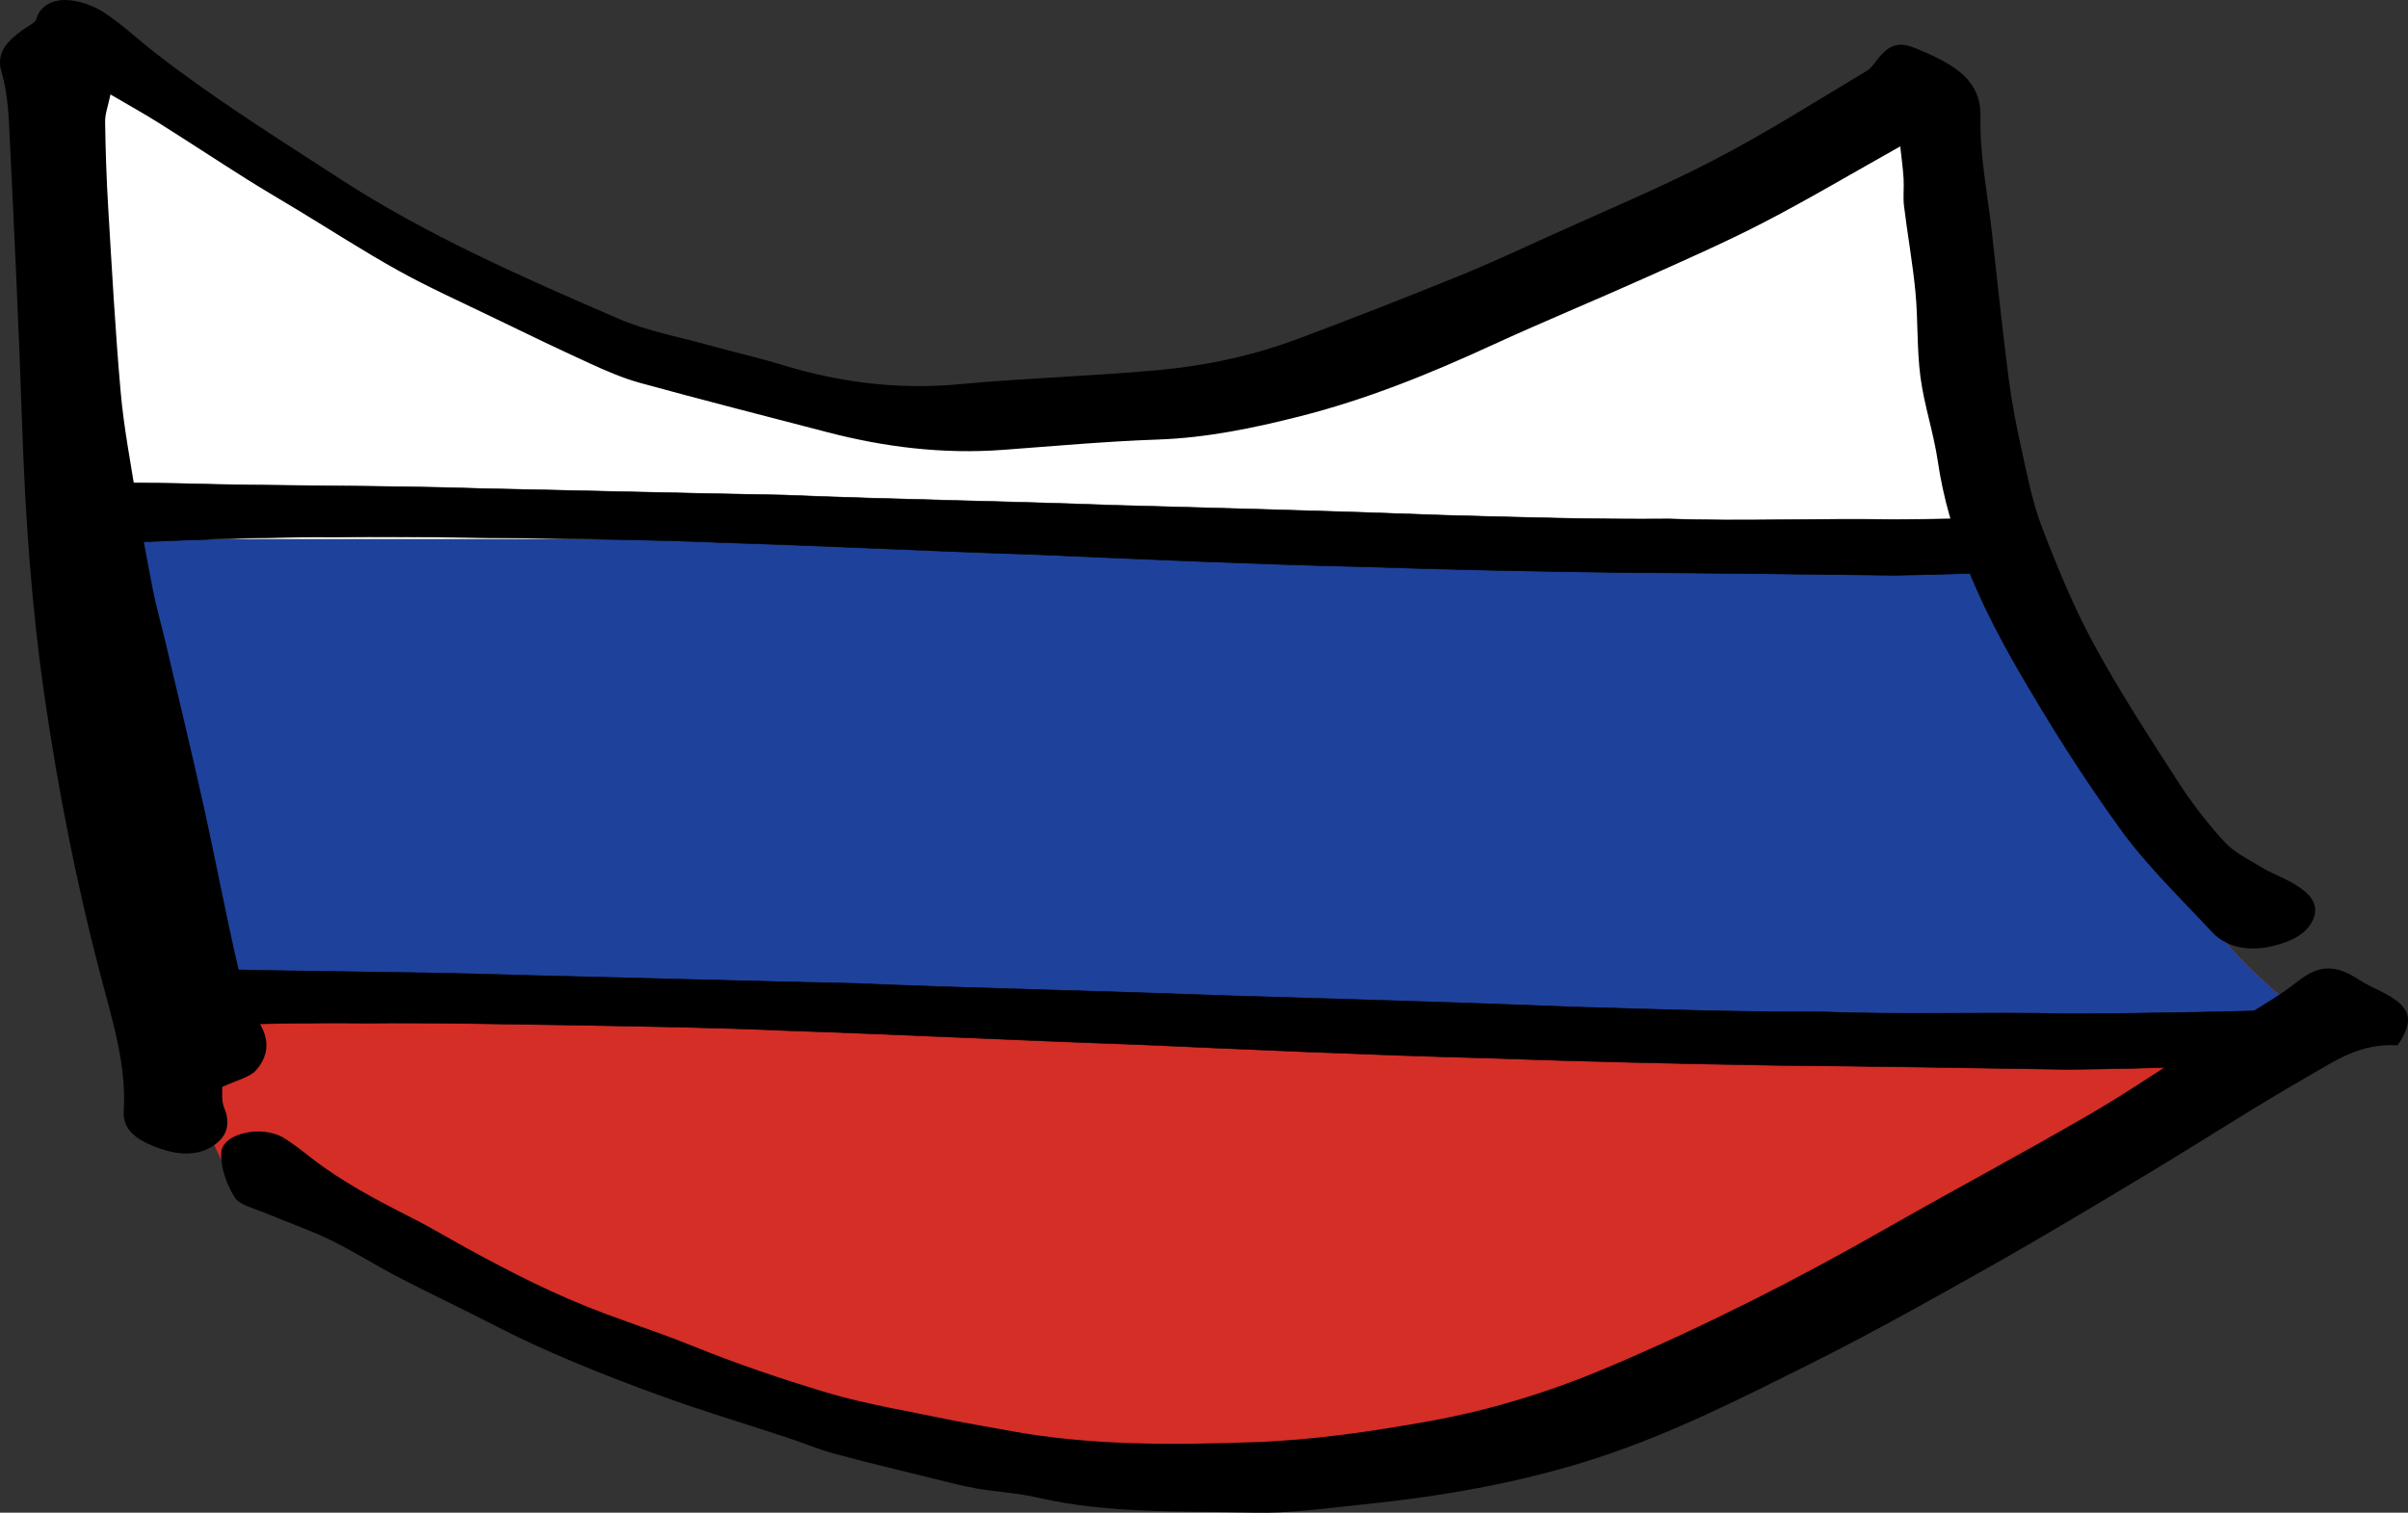 <?xml version="1.0" encoding="utf-8"?>
<!-- Generator: Adobe Illustrator 16.0.1, SVG Export Plug-In . SVG Version: 6.00 Build 0)  -->
<!DOCTYPE svg PUBLIC "-//W3C//DTD SVG 1.1//EN" "http://www.w3.org/Graphics/SVG/1.1/DTD/svg11.dtd">
<svg version="1.1"
	 id="Layer_1" xmlns:dc="http://purl.org/dc/elements/1.1/" xmlns:cc="http://creativecommons.org/ns#" xmlns:rdf="http://www.w3.org/1999/02/22-rdf-syntax-ns#" xmlns:svg="http://www.w3.org/2000/svg"
	 xmlns="http://www.w3.org/2000/svg" xmlns:xlink="http://www.w3.org/1999/xlink" x="0px" y="0px" width="1080.219px"
	 height="678.675px" viewBox="-334.379 -1999.198 1080.219 678.675" enable-background="new -334.379 -1999.198 1080.219 678.675"
	 xml:space="preserve">
<rect x="-334.379" y="-1999.198" width="1080.219" height="678.675" fill="#333333" stroke="none"/>
<g id="g3">
	<g>
		<g>
			<defs>
				<path id="SVGID_1_" d="M-296.939-1969.562c-5.529,3.317,25.441,463.445,68.576,499.95c0,0,22.117,13.271,140.469,68.574
					c118.357,55.315,307.498,86.286,414.787,54.208c107.293-32.082,361.697-165.917,380.498-192.467
					c0,0-81.846-40.927-134.941-212.367c-3.322-4.431-51.984-197.996-51.984-197.996s-96.229,46.459-99.555,48.675
					c-3.314,2.207-203.52,78.531-206.836,78.531c-3.316,0-147.105,8.845-147.105,8.845l-143.791-39.817l-181.402-97.342
					L-296.939-1969.562L-296.939-1969.562z"/>
			</defs>
			<clipPath id="SVGID_2_">
				<use xlink:href="#SVGID_1_"  overflow="visible"/>
			</clipPath>
			<rect id="rect11" x="-318.839" y="-1970.688" clip-path="url(#SVGID_2_)" fill="#FFFFFF" width="1027.149" height="320"/>
		</g>
	</g>
	<g>
		<g>
			<defs>
				<path id="SVGID_3_" d="M-296.939-1969.562c-5.529,3.317,25.441,463.445,68.576,499.95c0,0,22.117,13.271,140.469,68.574
					c118.357,55.315,307.498,86.286,414.787,54.208c107.293-32.082,361.697-165.917,380.498-192.467
					c0,0-81.846-40.927-134.941-212.367c-3.322-4.431-51.984-197.996-51.984-197.996s-96.229,46.459-99.555,48.675
					c-3.314,2.207-203.52,78.531-206.836,78.531c-3.316,0-147.105,8.845-147.105,8.845l-143.791-39.817l-181.402-97.342
					L-296.939-1969.562L-296.939-1969.562z"/>
			</defs>
			<clipPath id="SVGID_4_">
				<use xlink:href="#SVGID_3_"  overflow="visible"/>
			</clipPath>
			<rect id="rect13" x="-318.839" y="-1650.688" clip-path="url(#SVGID_4_)" fill="#D42E27" width="1027.149" height="320"/>
		</g>
	</g>
	<g>
		<g>
			<defs>
				<path id="SVGID_5_" d="M-296.939-1969.562c-5.529,3.317,25.441,463.445,68.576,499.95c0,0,22.117,13.271,140.469,68.574
					c118.357,55.315,307.498,86.286,414.787,54.208c107.293-32.082,361.697-165.917,380.498-192.467
					c0,0-81.846-40.927-134.941-212.367c-3.322-4.431-51.984-197.996-51.984-197.996s-96.229,46.459-99.555,48.675
					c-3.314,2.207-203.52,78.531-206.836,78.531c-3.316,0-147.105,8.845-147.105,8.845l-143.791-39.817l-181.402-97.342
					L-296.939-1969.562L-296.939-1969.562z"/>
			</defs>
			<clipPath id="SVGID_6_">
				<use xlink:href="#SVGID_5_"  overflow="visible"/>
			</clipPath>
			<rect id="rect15" x="-318.839" y="-1757.355" clip-path="url(#SVGID_6_)" fill="#1E429B" width="1027.149" height="213.334"/>
		</g>
	</g>
	<g>
		<g>
			<defs>
				<path id="SVGID_7_" d="M-296.939-1969.562c-5.529,3.317,25.441,463.445,68.576,499.95c0,0,22.117,13.271,140.469,68.574
					c118.357,55.315,307.498,86.286,414.787,54.208c107.293-32.082,361.697-165.917,380.498-192.467
					c0,0-81.846-40.927-134.941-212.367c-3.322-4.431-51.984-197.996-51.984-197.996s-96.229,46.459-99.555,48.675
					c-3.314,2.207-203.52,78.531-206.836,78.531c-3.316,0-147.105,8.845-147.105,8.845l-143.791-39.817l-181.402-97.342
					L-296.939-1969.562L-296.939-1969.562z"/>
			</defs>
			<clipPath id="SVGID_8_">
				<use xlink:href="#SVGID_7_"  overflow="visible"/>
			</clipPath>
			<path id="path17" clip-path="url(#SVGID_8_)" stroke="#000000" stroke-width="0.25" stroke-miterlimit="10" d="M626.036-1745.337
				c-36.896,1.686-73.693,3.706-110.775,4.247c-39.791-0.463-79.6-1.026-119.451-1.2c-39.832-0.537-79.674-1.31-119.48-2.666
				c-48.053-1.13-96.068-3.271-144.111-5.355c-48.047-1.554-96.047-4.001-144.102-5.506c-28.613-1.256-57.285-1.503-85.924-1.954
				c-28.648-0.259-57.227-0.906-85.826-0.432c-45.484-0.393-90.852,2.772-139.807,3.898l-0.424-28.071
				c23.111-0.203,46.221-0.424,69.334,0.09c45.32,1.307,90.742,0.803,136.055,2.27c45.34,0.964,90.67,2.103,136.039,2.932
				c49.256,2.04,98.611,2.731,147.9,4.576c49.316,1.386,98.641,2.617,147.932,4.477c33.617,0.906,67.229,1.958,100.891,1.658
				c33.576,1.206,67.285-0.33,100.828,0.294c36.01-0.207,71.871-1.414,107.291-2.638L626.036-1745.337L626.036-1745.337z"/>
		</g>
	</g>
	<g>
		<g>
			<defs>
				<path id="SVGID_9_" d="M-296.939-1969.562c-5.529,3.317,25.441,463.445,68.576,499.95c0,0,22.117,13.271,140.469,68.574
					c118.357,55.315,307.498,86.286,414.787,54.208c107.293-32.082,361.697-165.917,380.498-192.467
					c0,0-81.846-40.927-134.941-212.367c-3.322-4.431-51.984-197.996-51.984-197.996s-96.229,46.459-99.555,48.675
					c-3.314,2.207-203.52,78.531-206.836,78.531c-3.316,0-147.105,8.845-147.105,8.845l-143.791-39.817l-181.402-97.342
					L-296.939-1969.562L-296.939-1969.562z"/>
			</defs>
			<clipPath id="SVGID_10_">
				<use xlink:href="#SVGID_9_"  overflow="visible"/>
			</clipPath>
			<path id="path19" clip-path="url(#SVGID_10_)" stroke="#000000" stroke-width="0.25" stroke-miterlimit="10" d="M714-1523.086
				c-40.294,1.494-80.483,3.324-120.989,3.674c-43.47-0.67-86.96-1.44-130.495-1.82c-43.516-0.744-87.043-1.725-130.537-3.287
				c-52.499-1.38-104.96-3.771-157.455-6.105c-52.495-1.803-104.943-4.5-157.446-6.255c-31.263-1.405-62.586-1.801-93.873-2.401
				c-31.297-0.407-62.519-1.203-93.759-0.877c-49.689-0.629-99.232,2.303-152.705,3.175l-0.608-28.082
				c25.246-0.083,50.489-0.184,75.741,0.45c49.515,1.542,99.131,1.273,148.638,2.976c49.534,1.2,99.059,2.573,148.625,3.639
				c53.818,2.296,107.737,3.244,161.59,5.345c53.881,1.643,107.769,3.13,161.625,5.246c36.729,1.081,73.448,2.308,110.221,2.182
				c36.685,1.381,73.5,0.02,110.146,0.818c39.336-0.021,78.505-1.042,117.191-2.082L714-1523.086L714-1523.086z"/>
		</g>
	</g>
</g>
<path id="path737" d="M518.071-1933.527c-21.998,12.327-41.246,23.783-61.416,34.222c-17.412,9.004-35.746,17.018-53.916,25.167
	c-22.541,10.094-45.566,19.582-67.951,29.87c-27.553,12.677-56.064,24.298-86.479,31.969c-20.141,5.086-41.223,9.531-63.201,10.297
	c-23.225,0.812-46.383,2.913-69.541,4.633c-27.16,2.007-53.307-1.278-78.873-7.941c-27.977-7.278-56.012-14.445-83.816-22.071
	c-7.889-2.158-15.352-5.428-22.564-8.73c-15.123-6.905-30.008-14.117-44.896-21.322c-13.814-6.683-27.947-13.062-41.137-20.385
	c-15.537-8.638-30.221-18.154-45.283-27.269c-7.574-4.596-15.293-9.056-22.742-13.762c-13.188-8.326-26.154-16.862-39.359-25.175
	c-6.406-4.044-13.164-7.774-21.715-12.803c-1.057,5.14-2.461,8.723-2.408,12.284c0.193,13.048,0.631,26.095,1.426,39.119
	c1.643,27.337,3.133,54.681,5.547,81.974c1.375,15.537,4.291,31.002,6.816,46.473c2.328,14.192,4.893,28.378,7.674,42.527
	c1.539,7.851,3.814,15.619,5.65,23.446c5.74,24.432,11.648,48.838,17.07,73.312c5.494,24.771,10.109,49.663,15.916,74.397
	c1.955,8.319,5.688,16.519,9.881,24.386c3.881,7.278,2.959,14.027-2.387,20.013c-2.668,2.989-8.594,4.334-15.047,7.375
	c0.141,1.979-0.521,5.889,0.877,9.331c2.773,6.809,1.783,12.905-5.418,17.358c-8.402,5.197-18.098,3.167-26.426-0.193
	c-7.828-3.145-13.723-7.529-13.225-15.693c1.309-21.196-5.42-41.753-10.787-62.369c-10.588-40.659-18.602-81.601-24.609-122.787
	c-5.916-40.578-8.773-81.252-10.154-122.031c-1.473-43.507-3.539-87.006-5.635-130.504c-0.461-9.539-0.895-19.258-3.645-28.498
	c-2.586-8.705,2.564-13.865,9.783-19.076c2.098-1.518,5.391-2.93,5.875-4.729c1.537-5.814,7.287-8.683,13.439-8.475
	c5.764,0.199,12.336,2.594,16.775,5.523c8.549,5.664,15.715,12.467,23.672,18.646c25.938,20.147,54.561,38.063,82.773,56.367
	c38.154,24.751,81.238,43.806,124.619,62.511c12.615,5.442,27.336,8.179,41.164,12.015c10.691,2.973,21.648,5.45,32.199,8.668
	c25.656,7.821,51.803,11.226,79.668,8.616c29.887-2.802,60.1-3.613,89.979-6.416c21.51-2.016,42.445-6.72,61.959-14.035
	c23.889-8.943,47.561-18.224,71.055-27.74c14.17-5.738,27.896-12.116,41.676-18.377c24.668-11.203,49.971-21.738,73.631-34.035
	c23.674-12.304,45.738-26.348,68.297-39.842c2.811-1.672,4.252-4.624,6.379-6.965c4.395-4.832,8.318-6.225,15.104-3.511
	c18.604,7.457,30.051,14.735,29.709,30.913c-0.371,17.412,3.229,34.876,5.168,52.303c2.4,21.553,4.646,43.119,7.412,64.65
	c1.383,10.749,3.42,21.484,5.799,32.146c2.641,11.859,4.908,23.873,9.316,35.389c6.766,17.657,14.029,35.329,23.254,52.331
	c11.338,20.893,24.572,41.227,37.68,61.552c6.037,9.374,13.062,18.489,20.898,27.075c4.146,4.544,10.822,7.859,16.697,11.412
	c3.924,2.381,8.568,4.083,12.652,6.336c7.15,3.933,13.195,8.69,10.729,15.991c-2.4,7.1-10.043,10.929-18.756,12.966
	c-10.693,2.497-20.535,0.586-27.102-6.468c-14.051-15.094-29.27-29.79-40.92-45.901c-16.957-23.441-32.213-47.67-46.34-72.168
	c-17.174-29.796-30.867-60.501-35.641-93.108c-1.846-12.616-6.092-25.04-7.764-37.657c-1.666-12.601-1.041-25.354-2.229-37.998
	c-1.229-12.956-3.568-25.855-5.152-38.8c-0.49-4.038,0.061-8.133-0.186-12.193C519.312-1923.371,518.696-1927.728,518.071-1933.527
	L518.071-1933.527z"/>
<path id="path739" d="M741.137-1530.211c-16.914-1.033-28.191,7.092-39.654,13.648c-24.23,13.851-47.258,28.854-71.037,43.151
	c-23.783,14.304-47.574,28.63-71.943,42.368c-26.764,15.101-53.633,30.178-81.504,44.088c-30.305,15.121-60.51,30.525-94.086,41.58
	c-33.715,11.108-69.125,17.382-105.42,21.1c-16.371,1.672-32.936,4.104-49.291,3.711c-32.49-0.789-65.365,0.609-97.162-6.752
	c-8.824-2.044-18.281-2.506-27.336-4.074c-6.521-1.137-12.893-2.84-19.271-4.416c-14.877-3.665-29.812-7.225-44.539-11.203
	c-7.057-1.904-13.65-4.735-20.535-7.011c-19.322-6.387-38.979-12.244-57.945-19.166c-25.744-9.392-51.016-19.5-74.664-31.73
	c-13.91-7.189-28.244-13.91-42.133-21.122c-10.414-5.405-20.109-11.627-30.711-16.81c-9.078-4.438-19.055-7.821-28.518-11.837
	c-5.102-2.17-12.326-3.842-14.426-7.201c-3.82-6.128-6.363-13.384-6.102-20.098c0.334-8.824,18.369-12.712,28.213-6.609
	c4.209,2.611,7.992,5.613,11.77,8.58c13.531,10.639,29.389,19.047,45.551,27.219c8.373,4.223,16.246,9.002,24.408,13.469
	c19.842,10.855,39.945,21.197,62.16,29.472c13.174,4.907,26.703,9.392,39.523,14.588c19.432,7.88,39.445,14.668,59.764,20.765
	c17.547,5.271,36.303,8.289,54.592,12.125c8.967,1.881,18.088,3.316,27.123,5.003c36.221,6.751,72.969,6.498,109.91,5.211
	c26.877-0.929,53.023-4.787,78.984-9.448c28.645-5.137,55.729-13.776,81.199-24.631c42.793-18.229,83.541-38.875,122.729-61.268
	c30.682-17.523,62.182-34.25,92.647-51.976c18.778-10.929,36.243-23.105,54.392-34.638c8.729-5.538,17.74-10.838,26.48-16.361
	c4.188-2.648,8.262-5.428,12.027-8.395c9.465-7.457,16.758-7.725,27.168-0.982c3.189,2.067,6.795,3.784,10.334,5.524
	C747.055-1547.824,749.151-1541.712,741.137-1530.211L741.137-1530.211z"/>
</svg>

